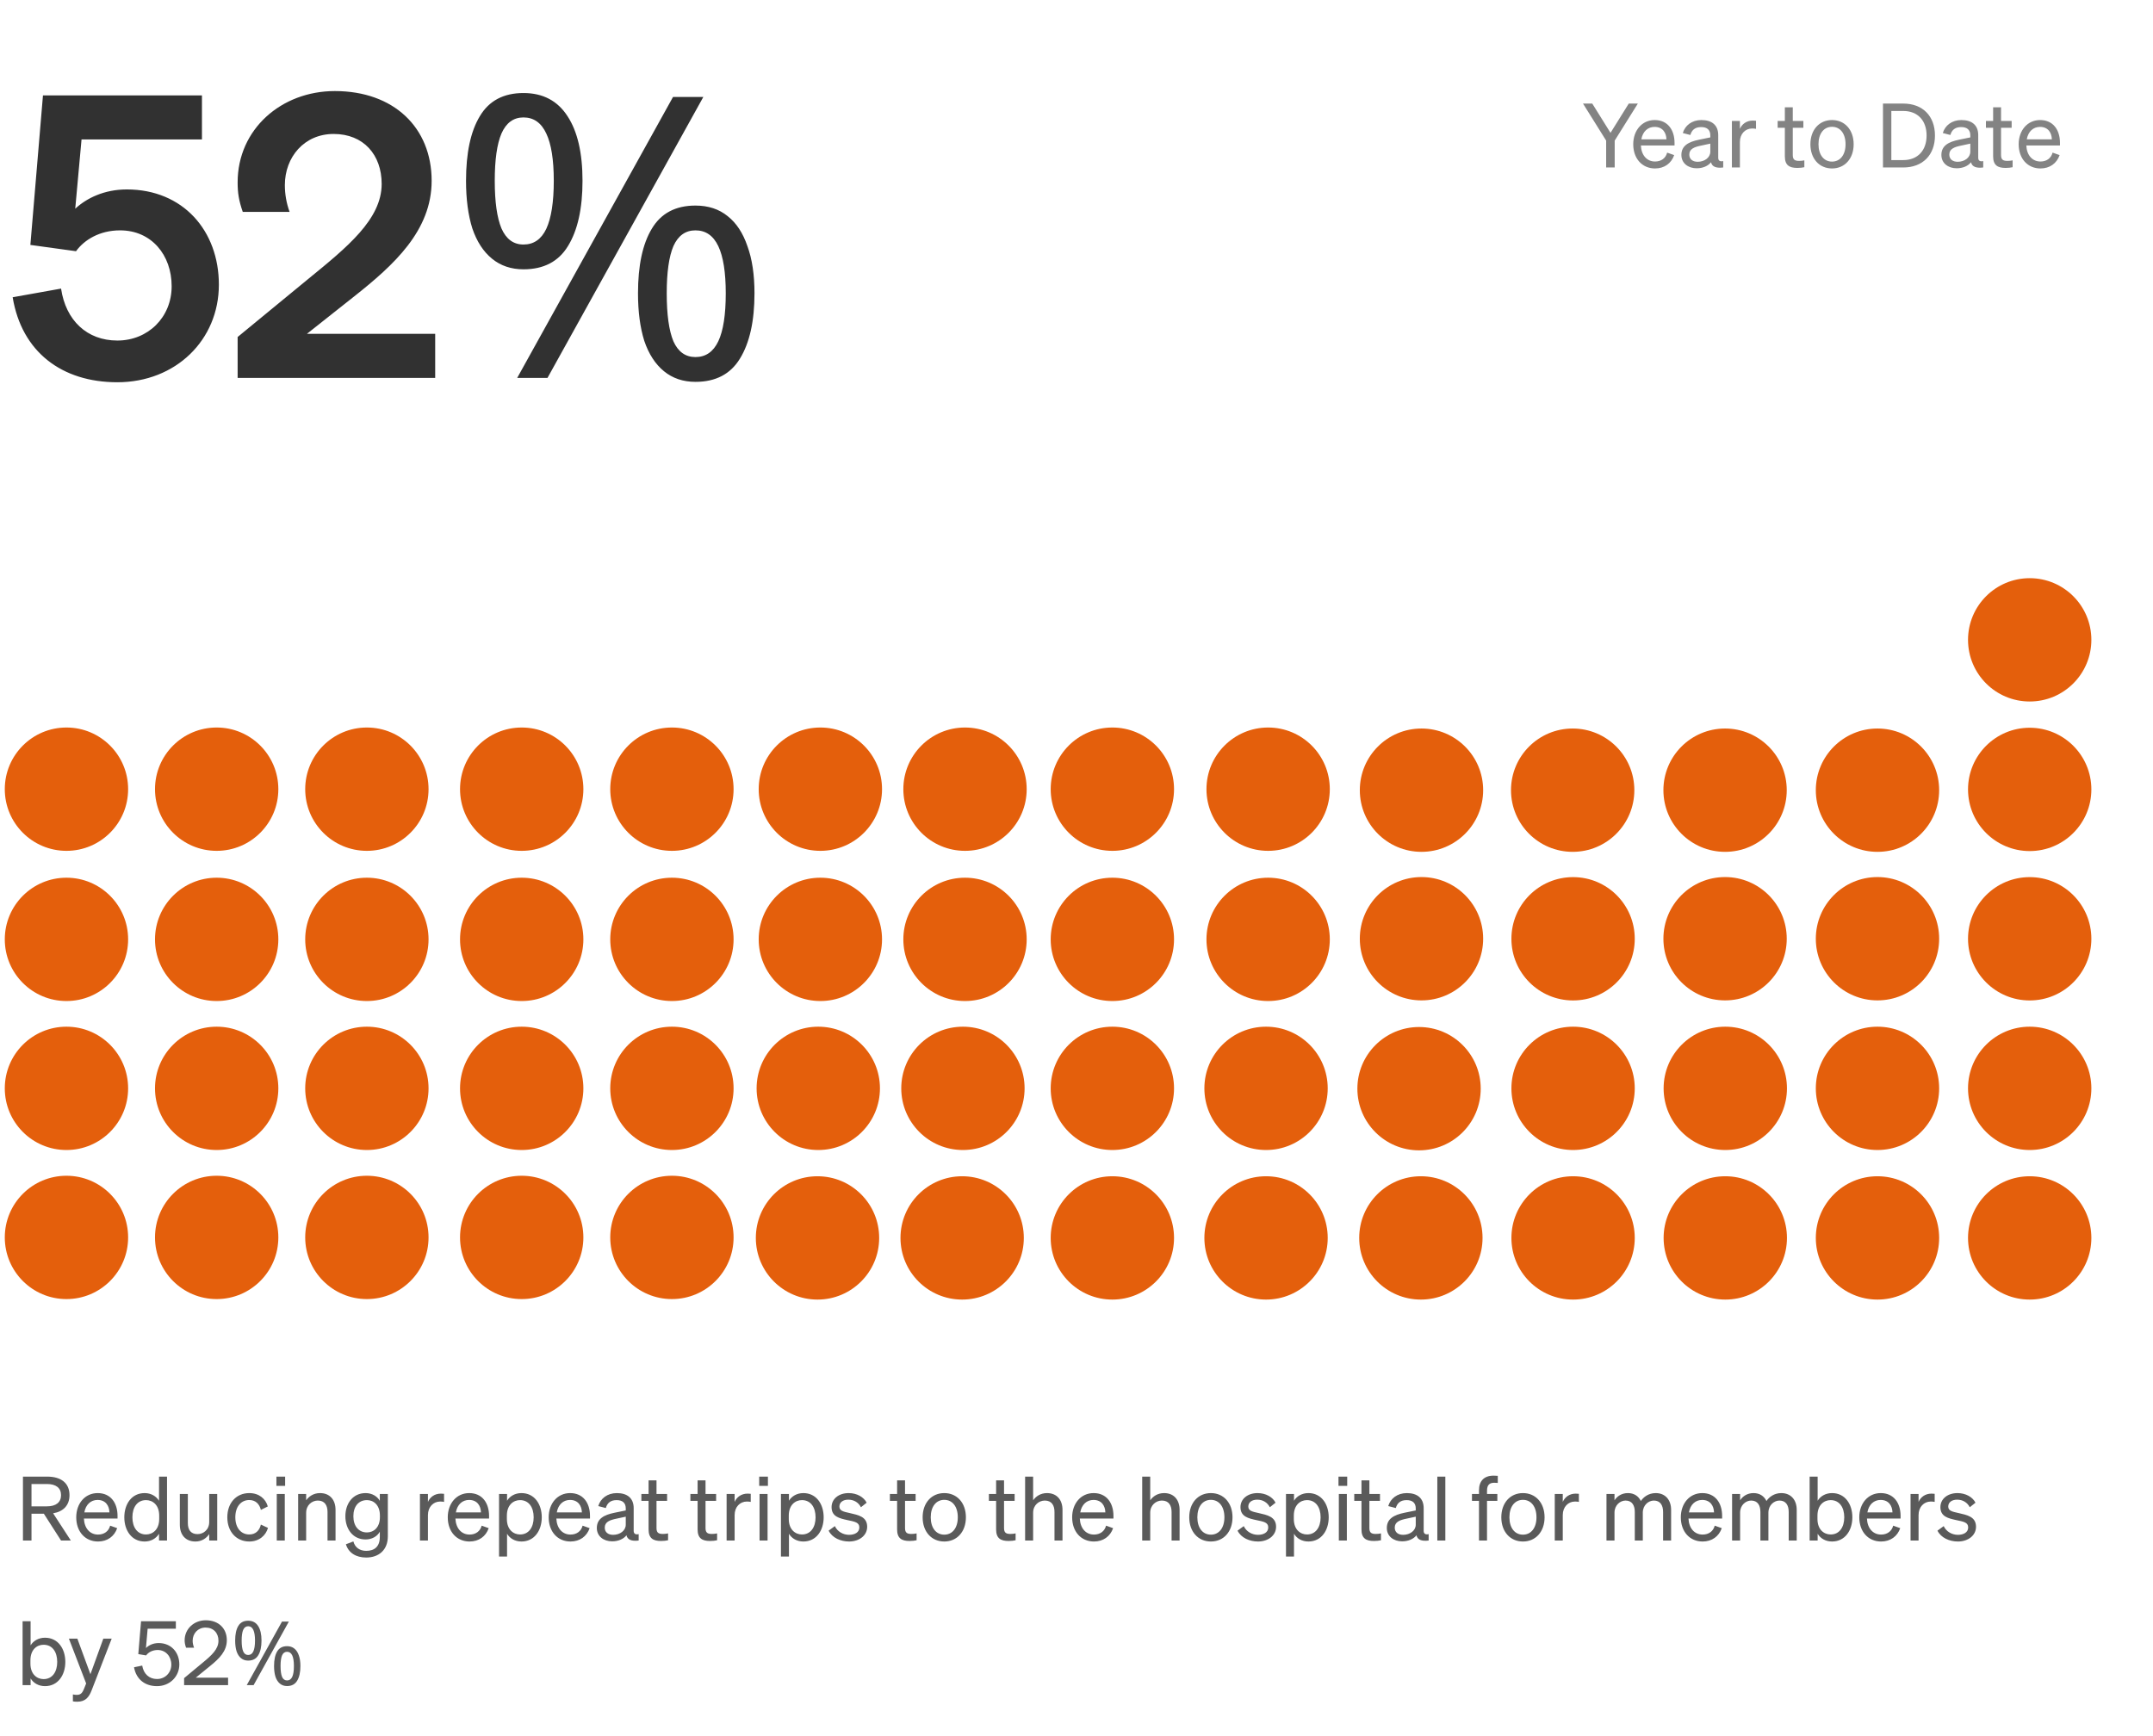 <svg width="387" height="312" viewBox="0 0 387 312" fill="none" xmlns="http://www.w3.org/2000/svg">
<path d="M13.664 45.16L5.459 44.029L7.723 17.148H36.3V25.071H14.655L13.523 37.521C15.574 35.611 18.758 34.055 22.79 34.055C32.905 34.055 39.342 41.482 39.342 51.173C39.342 61.147 31.561 68.716 21.092 68.716C11.118 68.716 3.903 63.269 2.276 53.437L10.976 51.88C11.825 57.61 15.645 61.218 21.092 61.218C26.609 61.218 30.854 57.044 30.854 51.456C30.854 45.868 27.246 41.411 21.587 41.411C17.909 41.411 15.15 43.109 13.664 45.16ZM42.715 60.581L55.448 50.112C62.38 44.453 68.605 39.431 68.605 33.064C68.605 27.83 65.351 24.081 59.975 24.081C54.67 24.081 51.203 28.254 51.203 33.276C51.203 34.903 51.486 36.53 52.052 38.087H43.635C42.927 36.035 42.715 34.691 42.715 32.781C42.715 23.232 50.567 16.37 60.187 16.37C70.798 16.37 77.588 22.949 77.588 32.498C77.588 41.482 70.798 47.636 63.653 53.295L55.165 60.015H78.225V67.938H42.715V60.581ZM94.095 16.724C97.585 16.724 100.226 18.115 102.018 20.898C103.81 23.633 104.706 27.5 104.706 32.498C104.706 37.497 103.834 41.411 102.089 44.241C100.391 47.023 97.727 48.414 94.095 48.414C91.879 48.414 89.993 47.778 88.436 46.504C86.88 45.231 85.701 43.415 84.9 41.057C84.145 38.653 83.768 35.799 83.768 32.498C83.768 27.5 84.593 23.633 86.244 20.898C87.894 18.115 90.511 16.724 94.095 16.724ZM94.095 21.11C92.303 21.11 90.983 22.076 90.134 24.01C89.332 25.896 88.932 28.726 88.932 32.498C88.932 36.271 89.332 39.124 90.134 41.057C90.983 42.991 92.303 43.958 94.095 43.958C95.935 43.958 97.302 43.015 98.198 41.128C99.094 39.195 99.542 36.318 99.542 32.498C99.542 28.726 99.094 25.896 98.198 24.01C97.302 22.076 95.935 21.11 94.095 21.11ZM126.422 17.431L98.41 67.938H92.964L120.975 17.431H126.422ZM125.007 36.955C127.318 36.955 129.252 37.591 130.808 38.865C132.364 40.091 133.543 41.883 134.345 44.241C135.193 46.551 135.618 49.381 135.618 52.729C135.618 57.728 134.745 61.642 133.001 64.471C131.303 67.254 128.639 68.645 125.007 68.645C122.791 68.645 120.905 68.008 119.348 66.735C117.792 65.462 116.613 63.646 115.812 61.288C115.057 58.883 114.68 56.03 114.68 52.729C114.68 47.73 115.505 43.863 117.156 41.128C118.806 38.346 121.423 36.955 125.007 36.955ZM125.007 41.411C123.215 41.411 121.895 42.354 121.046 44.241C120.244 46.127 119.844 48.956 119.844 52.729C119.844 56.549 120.244 59.425 121.046 61.359C121.895 63.245 123.215 64.189 125.007 64.189C126.847 64.189 128.214 63.245 129.11 61.359C130.006 59.473 130.454 56.596 130.454 52.729C130.454 48.956 130.006 46.127 129.11 44.241C128.214 42.354 126.847 41.411 125.007 41.411Z" fill="#313131"/>
<path d="M289.489 23.883L292.769 18.619H294.401L290.241 25.275V30.107H288.705V25.275L284.545 18.619H286.209L289.489 23.883ZM297.493 30.283C295.173 30.283 293.573 28.507 293.573 25.931C293.573 23.435 295.157 21.579 297.429 21.579C299.765 21.579 300.997 23.355 300.997 25.675V26.155H294.949C295.029 27.915 296.037 29.035 297.493 29.035C298.613 29.035 299.413 28.427 299.669 27.435L300.933 27.883C300.421 29.371 299.157 30.283 297.493 30.283ZM297.413 22.811C296.197 22.811 295.285 23.627 295.029 25.051H299.541C299.509 23.867 298.869 22.811 297.413 22.811ZM304.979 30.251C303.459 30.251 302.227 29.355 302.227 27.851C302.227 26.187 303.523 25.499 305.395 25.115L307.427 24.699V24.347C307.427 23.387 306.899 22.843 305.779 22.843C304.723 22.843 304.099 23.339 303.843 24.267L302.483 23.915C302.883 22.555 304.115 21.579 305.827 21.579C307.699 21.579 308.851 22.491 308.851 24.283V28.363C308.851 28.907 309.187 29.083 309.747 28.955V30.107C308.467 30.267 307.731 29.963 307.555 29.163C307.043 29.819 306.115 30.251 304.979 30.251ZM307.427 27.259V25.819L305.795 26.171C304.515 26.427 303.651 26.779 303.651 27.787C303.651 28.603 304.243 29.083 305.155 29.083C306.387 29.083 307.427 28.331 307.427 27.259ZM315.641 21.707V23.163C315.401 23.115 315.209 23.099 314.937 23.099C313.721 23.099 312.745 24.059 312.745 25.531V30.107H311.305V21.739H312.745V23.163C313.113 22.315 313.929 21.675 315.065 21.675C315.289 21.675 315.497 21.691 315.641 21.707ZM320.826 28.107V22.971H319.53V21.739H320.826V19.291H322.25V21.739H324.154V22.971H322.25V27.883C322.25 28.763 322.682 28.923 323.418 28.923C323.754 28.923 323.994 28.891 324.33 28.827V30.059C323.962 30.139 323.546 30.187 323.066 30.187C321.642 30.187 320.826 29.707 320.826 28.107ZM333.193 25.931C333.193 28.523 331.593 30.283 329.305 30.283C327.017 30.283 325.417 28.523 325.417 25.931C325.417 23.339 327.017 21.579 329.305 21.579C331.593 21.579 333.193 23.339 333.193 25.931ZM326.873 25.931C326.873 27.835 327.833 29.051 329.305 29.051C330.777 29.051 331.737 27.835 331.737 25.931C331.737 24.011 330.777 22.795 329.305 22.795C327.833 22.795 326.873 24.011 326.873 25.931ZM338.463 30.107V18.619H342.111C345.599 18.619 347.807 20.859 347.807 24.363C347.807 27.867 345.599 30.107 342.111 30.107H338.463ZM339.967 28.779H342.111C344.719 28.779 346.303 27.035 346.303 24.363C346.303 21.675 344.719 19.947 342.095 19.947H339.967V28.779ZM351.714 30.251C350.194 30.251 348.962 29.355 348.962 27.851C348.962 26.187 350.258 25.499 352.13 25.115L354.162 24.699V24.347C354.162 23.387 353.634 22.843 352.514 22.843C351.458 22.843 350.834 23.339 350.578 24.267L349.218 23.915C349.618 22.555 350.85 21.579 352.562 21.579C354.434 21.579 355.586 22.491 355.586 24.283V28.363C355.586 28.907 355.922 29.083 356.482 28.955V30.107C355.202 30.267 354.466 29.963 354.29 29.163C353.778 29.819 352.85 30.251 351.714 30.251ZM354.162 27.259V25.819L352.53 26.171C351.25 26.427 350.386 26.779 350.386 27.787C350.386 28.603 350.978 29.083 351.89 29.083C353.122 29.083 354.162 28.331 354.162 27.259ZM358.264 28.107V22.971H356.968V21.739H358.264V19.291H359.688V21.739H361.592V22.971H359.688V27.883C359.688 28.763 360.12 28.923 360.856 28.923C361.192 28.923 361.432 28.891 361.768 28.827V30.059C361.4 30.139 360.984 30.187 360.504 30.187C359.08 30.187 358.264 29.707 358.264 28.107ZM366.774 30.283C364.454 30.283 362.854 28.507 362.854 25.931C362.854 23.435 364.438 21.579 366.71 21.579C369.046 21.579 370.278 23.355 370.278 25.675V26.155H364.23C364.31 27.915 365.318 29.035 366.774 29.035C367.894 29.035 368.694 28.427 368.95 27.435L370.214 27.883C369.702 29.371 368.438 30.283 366.774 30.283ZM366.694 22.811C365.478 22.811 364.566 23.627 364.31 25.051H368.822C368.79 23.867 368.15 22.811 366.694 22.811Z" fill="#313131" fill-opacity="0.6"/>
<circle cx="227.571" cy="222.537" r="11.085" transform="rotate(180 227.571 222.537)" fill="#E45F0C"/>
<circle cx="199.946" cy="222.537" r="11.085" transform="rotate(180 199.946 222.537)" fill="#E45F0C"/>
<circle cx="172.946" cy="222.537" r="11.085" transform="rotate(180 172.946 222.537)" fill="#E45F0C"/>
<circle cx="146.946" cy="222.537" r="11.085" transform="rotate(180 146.946 222.537)" fill="#E45F0C"/>
<circle cx="310.119" cy="222.537" r="11.085" transform="rotate(180 310.119 222.537)" fill="#E45F0C"/>
<circle cx="227.571" cy="195.65" r="11.085" transform="rotate(180 227.571 195.65)" fill="#E45F0C"/>
<circle cx="199.946" cy="195.65" r="11.085" transform="rotate(180 199.946 195.65)" fill="#E45F0C"/>
<circle cx="173.085" cy="195.65" r="11.085" transform="rotate(180 173.085 195.65)" fill="#E45F0C"/>
<circle cx="147.085" cy="195.65" r="11.085" transform="rotate(180 147.085 195.65)" fill="#E45F0C"/>
<circle cx="120.776" cy="195.65" r="11.085" transform="rotate(180 120.776 195.65)" fill="#E45F0C"/>
<circle cx="93.776" cy="195.65" r="11.085" transform="rotate(180 93.776 195.65)" fill="#E45F0C"/>
<circle cx="65.946" cy="195.65" r="11.085" transform="rotate(180 65.946 195.65)" fill="#E45F0C"/>
<circle cx="38.946" cy="195.65" r="11.085" transform="rotate(180 38.946 195.65)" fill="#E45F0C"/>
<circle cx="11.946" cy="195.65" r="11.085" transform="rotate(180 11.946 195.65)" fill="#E45F0C"/>
<circle cx="227.946" cy="168.868" r="11.085" transform="rotate(180 227.946 168.868)" fill="#E45F0C"/>
<circle cx="199.946" cy="168.868" r="11.085" transform="rotate(180 199.946 168.868)" fill="#E45F0C"/>
<circle cx="173.46" cy="168.868" r="11.085" transform="rotate(180 173.46 168.868)" fill="#E45F0C"/>
<circle cx="147.46" cy="168.868" r="11.085" transform="rotate(180 147.46 168.868)" fill="#E45F0C"/>
<circle cx="120.776" cy="168.868" r="11.085" transform="rotate(180 120.776 168.868)" fill="#E45F0C"/>
<circle cx="93.776" cy="168.868" r="11.085" transform="rotate(180 93.776 168.868)" fill="#E45F0C"/>
<circle cx="65.946" cy="168.868" r="11.085" transform="rotate(180 65.946 168.868)" fill="#E45F0C"/>
<circle cx="38.946" cy="168.868" r="11.085" transform="rotate(180 38.946 168.868)" fill="#E45F0C"/>
<circle cx="11.946" cy="168.868" r="11.085" transform="rotate(180 11.946 168.868)" fill="#E45F0C"/>
<circle cx="227.946" cy="141.868" r="11.085" transform="rotate(180 227.946 141.868)" fill="#E45F0C"/>
<circle cx="199.946" cy="141.868" r="11.085" transform="rotate(180 199.946 141.868)" fill="#E45F0C"/>
<circle cx="173.46" cy="141.868" r="11.085" transform="rotate(180 173.46 141.868)" fill="#E45F0C"/>
<circle cx="147.46" cy="141.868" r="11.085" transform="rotate(180 147.46 141.868)" fill="#E45F0C"/>
<circle cx="120.776" cy="141.868" r="11.085" transform="rotate(180 120.776 141.868)" fill="#E45F0C"/>
<circle cx="93.776" cy="141.868" r="11.085" transform="rotate(180 93.776 141.868)" fill="#E45F0C"/>
<circle cx="65.946" cy="141.868" r="11.085" transform="rotate(180 65.946 141.868)" fill="#E45F0C"/>
<circle cx="38.946" cy="141.868" r="11.085" transform="rotate(180 38.946 141.868)" fill="#E45F0C"/>
<circle cx="11.946" cy="141.868" r="11.085" transform="rotate(180 11.946 141.868)" fill="#E45F0C"/>
<circle cx="310.119" cy="195.65" r="11.085" transform="rotate(180 310.119 195.65)" fill="#E45F0C"/>
<circle cx="255.401" cy="222.537" r="11.085" transform="rotate(180 255.401 222.537)" fill="#E45F0C"/>
<circle cx="93.776" cy="222.447" r="11.085" transform="rotate(180 93.776 222.447)" fill="#E45F0C"/>
<circle cx="65.946" cy="222.447" r="11.085" transform="rotate(180 65.946 222.447)" fill="#E45F0C"/>
<circle cx="38.946" cy="222.447" r="11.085" transform="rotate(180 38.946 222.447)" fill="#E45F0C"/>
<circle cx="11.946" cy="222.447" r="11.085" transform="rotate(180 11.946 222.447)" fill="#E45F0C"/>
<circle cx="282.76" cy="222.537" r="11.085" transform="rotate(180 282.76 222.537)" fill="#E45F0C"/>
<circle cx="120.776" cy="222.447" r="11.085" transform="rotate(180 120.776 222.447)" fill="#E45F0C"/>
<circle cx="337.477" cy="222.537" r="11.085" transform="rotate(180 337.477 222.537)" fill="#E45F0C"/>
<circle cx="364.836" cy="222.537" r="11.085" transform="rotate(180 364.836 222.537)" fill="#E45F0C"/>
<circle cx="364.836" cy="141.91" r="11.085" transform="rotate(180 364.836 141.91)" fill="#E45F0C"/>
<circle cx="282.76" cy="195.65" r="11.085" transform="rotate(180 282.76 195.65)" fill="#E45F0C"/>
<circle cx="337.477" cy="195.65" r="11.085" transform="rotate(180 337.477 195.65)" fill="#E45F0C"/>
<circle cx="364.836" cy="195.65" r="11.085" transform="rotate(180 364.836 195.65)" fill="#E45F0C"/>
<circle cx="364.836" cy="115.022" r="11.085" transform="rotate(180 364.836 115.022)" fill="#E45F0C"/>
<circle cx="282.76" cy="168.763" r="11.085" transform="rotate(180 282.76 168.763)" fill="#E45F0C"/>
<circle cx="364.836" cy="168.763" r="11.085" transform="rotate(180 364.836 168.763)" fill="#E45F0C"/>
<circle cx="310.081" cy="168.752" r="11.085" transform="rotate(180 310.081 168.752)" fill="#E45F0C"/>
<circle cx="337.477" cy="168.752" r="11.085" transform="rotate(180 337.477 168.752)" fill="#E45F0C"/>
<circle cx="337.477" cy="142.049" r="11.085" transform="rotate(180 337.477 142.049)" fill="#E45F0C"/>
<circle cx="310.081" cy="142.049" r="11.085" transform="rotate(180 310.081 142.049)" fill="#E45F0C"/>
<circle cx="282.686" cy="142.049" r="11.085" transform="rotate(180 282.686 142.049)" fill="#E45F0C"/>
<circle cx="255.073" cy="195.709" r="11.085" transform="rotate(180 255.073 195.709)" fill="#E45F0C"/>
<circle cx="255.511" cy="168.752" r="11.085" transform="rotate(180 255.511 168.752)" fill="#E45F0C"/>
<circle cx="255.511" cy="142.049" r="11.085" transform="rotate(180 255.511 142.049)" fill="#E45F0C"/>
<path d="M5.661 272.121V276.938H4.125V265.449H8.509C10.941 265.449 12.493 266.585 12.493 268.777C12.493 270.617 11.373 271.737 9.549 272.041L12.733 276.938H10.973L7.885 272.121H5.661ZM5.661 270.793H8.429C10.061 270.793 10.973 270.073 10.973 268.777C10.973 267.481 10.061 266.777 8.429 266.777H5.661V270.793ZM17.624 277.114C15.304 277.114 13.704 275.337 13.704 272.761C13.704 270.265 15.288 268.409 17.56 268.409C19.896 268.409 21.128 270.185 21.128 272.505V272.985H15.08C15.16 274.745 16.168 275.865 17.624 275.865C18.744 275.865 19.544 275.257 19.8 274.265L21.064 274.713C20.552 276.201 19.288 277.114 17.624 277.114ZM17.544 269.641C16.328 269.641 15.416 270.457 15.16 271.881H19.672C19.64 270.697 19 269.641 17.544 269.641ZM25.992 277.114C23.672 277.114 22.345 275.129 22.345 272.761C22.345 270.377 23.672 268.409 25.992 268.409C27.16 268.409 28.073 268.969 28.584 269.785V265.449H30.024V276.938H28.584V275.721C28.073 276.553 27.16 277.114 25.992 277.114ZM28.616 272.473C28.616 270.521 27.433 269.673 26.248 269.673C24.68 269.673 23.8 270.953 23.8 272.761C23.8 274.553 24.68 275.849 26.248 275.849C27.433 275.849 28.616 274.985 28.616 273.065V272.473ZM39.045 268.569V276.938H37.605V275.785C37.125 276.489 36.309 277.114 35.125 277.114C33.333 277.114 32.325 275.882 32.325 274.105V268.569H33.765V273.801C33.765 274.985 34.277 275.785 35.509 275.785C36.549 275.785 37.605 275.001 37.605 273.609V268.569H39.045ZM42.3 272.761C42.3 274.665 43.324 275.849 44.812 275.849C45.964 275.849 46.652 275.113 46.892 274.073L48.172 274.665C47.772 276.057 46.556 277.114 44.812 277.114C42.476 277.114 40.86 275.337 40.86 272.761C40.86 270.169 42.476 268.409 44.812 268.409C46.556 268.409 47.74 269.417 48.14 270.809L46.892 271.433C46.652 270.409 45.964 269.657 44.812 269.657C43.324 269.657 42.3 270.841 42.3 272.761ZM49.685 267.113V265.449H51.253V267.113H49.685ZM51.189 268.569V276.938H49.749V268.569H51.189ZM53.592 276.938V268.569H55.032V269.705C55.512 269.017 56.344 268.409 57.528 268.409C59.304 268.409 60.312 269.641 60.312 271.417V276.938H58.872V271.801C58.872 270.633 58.376 269.753 57.128 269.753C56.088 269.753 55.032 270.553 55.032 271.945V276.938H53.592ZM69.712 276.185C69.712 278.634 68.096 279.994 65.824 279.994C63.984 279.994 62.64 279.146 62.176 277.61L63.52 277.098C63.792 278.17 64.656 278.794 65.824 278.794C67.296 278.794 68.272 278.042 68.272 276.297V275.353C67.824 276.169 66.88 276.745 65.712 276.745C63.424 276.745 62.08 274.857 62.08 272.569C62.08 270.297 63.424 268.409 65.712 268.409C66.864 268.409 67.824 268.985 68.272 269.801V268.569H69.712V276.185ZM68.288 272.441C68.288 270.569 67.168 269.673 65.968 269.673C64.448 269.673 63.52 270.809 63.52 272.569C63.52 274.329 64.448 275.481 65.968 275.481C67.168 275.481 68.288 274.586 68.288 272.745V272.441ZM79.819 268.537V269.993C79.579 269.945 79.387 269.929 79.115 269.929C77.899 269.929 76.923 270.889 76.923 272.361V276.938H75.483V268.569H76.923V269.993C77.291 269.145 78.107 268.505 79.243 268.505C79.467 268.505 79.675 268.521 79.819 268.537ZM84.405 277.114C82.085 277.114 80.485 275.337 80.485 272.761C80.485 270.265 82.069 268.409 84.341 268.409C86.677 268.409 87.909 270.185 87.909 272.505V272.985H81.861C81.941 274.745 82.949 275.865 84.405 275.865C85.525 275.865 86.325 275.257 86.581 274.265L87.845 274.713C87.333 276.201 86.069 277.114 84.405 277.114ZM84.325 269.641C83.109 269.641 82.197 270.457 81.941 271.881H86.453C86.421 270.697 85.781 269.641 84.325 269.641ZM93.734 277.114C92.566 277.114 91.638 276.553 91.142 275.721V279.818H89.702V268.569H91.142V269.785C91.638 268.969 92.566 268.409 93.734 268.409C96.054 268.409 97.382 270.377 97.382 272.761C97.382 275.129 96.054 277.114 93.734 277.114ZM91.11 272.473V273.065C91.11 274.985 92.294 275.849 93.478 275.849C95.046 275.849 95.926 274.553 95.926 272.761C95.926 270.953 95.046 269.673 93.478 269.673C92.294 269.673 91.11 270.521 91.11 272.473ZM102.546 277.114C100.226 277.114 98.626 275.337 98.626 272.761C98.626 270.265 100.21 268.409 102.482 268.409C104.818 268.409 106.05 270.185 106.05 272.505V272.985H100.002C100.082 274.745 101.09 275.865 102.546 275.865C103.666 275.865 104.466 275.257 104.722 274.265L105.986 274.713C105.474 276.201 104.21 277.114 102.546 277.114ZM102.466 269.641C101.25 269.641 100.338 270.457 100.082 271.881H104.594C104.562 270.697 103.922 269.641 102.466 269.641ZM110.032 277.082C108.512 277.082 107.28 276.185 107.28 274.681C107.28 273.017 108.576 272.329 110.448 271.945L112.48 271.529V271.177C112.48 270.217 111.952 269.673 110.832 269.673C109.776 269.673 109.152 270.169 108.896 271.097L107.536 270.745C107.936 269.385 109.168 268.409 110.88 268.409C112.752 268.409 113.904 269.321 113.904 271.113V275.193C113.904 275.737 114.24 275.913 114.8 275.785V276.938C113.52 277.098 112.784 276.793 112.608 275.993C112.096 276.649 111.168 277.082 110.032 277.082ZM112.48 274.089V272.649L110.848 273.001C109.568 273.257 108.704 273.609 108.704 274.617C108.704 275.433 109.296 275.913 110.208 275.913C111.44 275.913 112.48 275.161 112.48 274.089ZM116.582 274.938V269.801H115.286V268.569H116.582V266.121H118.006V268.569H119.91V269.801H118.006V274.713C118.006 275.593 118.438 275.753 119.174 275.753C119.51 275.753 119.75 275.721 120.086 275.657V276.889C119.718 276.97 119.302 277.018 118.822 277.018C117.398 277.018 116.582 276.537 116.582 274.938ZM125.394 274.938V269.801H124.098V268.569H125.394V266.121H126.818V268.569H128.722V269.801H126.818V274.713C126.818 275.593 127.25 275.753 127.986 275.753C128.322 275.753 128.562 275.721 128.898 275.657V276.889C128.53 276.97 128.114 277.018 127.634 277.018C126.21 277.018 125.394 276.537 125.394 274.938ZM134.944 268.537V269.993C134.704 269.945 134.512 269.929 134.24 269.929C133.024 269.929 132.048 270.889 132.048 272.361V276.938H130.608V268.569H132.048V269.993C132.416 269.145 133.232 268.505 134.368 268.505C134.592 268.505 134.8 268.521 134.944 268.537ZM136.466 267.113V265.449H138.034V267.113H136.466ZM137.97 268.569V276.938H136.53V268.569H137.97ZM144.406 277.114C143.238 277.114 142.31 276.553 141.814 275.721V279.818H140.374V268.569H141.814V269.785C142.31 268.969 143.238 268.409 144.406 268.409C146.726 268.409 148.054 270.377 148.054 272.761C148.054 275.129 146.726 277.114 144.406 277.114ZM141.782 272.473V273.065C141.782 274.985 142.966 275.849 144.15 275.849C145.718 275.849 146.598 274.553 146.598 272.761C146.598 270.953 145.718 269.673 144.15 269.673C142.966 269.673 141.782 270.521 141.782 272.473ZM148.946 275.161L150.066 274.345C150.514 275.321 151.538 275.913 152.626 275.913C153.602 275.913 154.466 275.497 154.466 274.586C154.466 273.673 153.666 273.545 152.29 273.257C150.914 272.953 149.474 272.649 149.474 270.937C149.474 269.449 150.77 268.409 152.546 268.409C154.05 268.409 155.282 269.145 155.778 270.137L154.754 270.953C154.322 270.121 153.538 269.593 152.482 269.593C151.522 269.593 150.882 270.073 150.882 270.825C150.882 271.609 151.618 271.753 152.786 272.009C154.226 272.345 155.874 272.633 155.874 274.457C155.874 276.057 154.418 277.114 152.626 277.114C151.106 277.114 149.586 276.457 148.946 275.161ZM161.254 274.938V269.801H159.958V268.569H161.254V266.121H162.678V268.569H164.582V269.801H162.678V274.713C162.678 275.593 163.11 275.753 163.846 275.753C164.182 275.753 164.422 275.721 164.758 275.657V276.889C164.39 276.97 163.974 277.018 163.494 277.018C162.07 277.018 161.254 276.537 161.254 274.938ZM173.62 272.761C173.62 275.353 172.02 277.114 169.732 277.114C167.444 277.114 165.844 275.353 165.844 272.761C165.844 270.169 167.444 268.409 169.732 268.409C172.02 268.409 173.62 270.169 173.62 272.761ZM167.3 272.761C167.3 274.665 168.26 275.882 169.732 275.882C171.204 275.882 172.164 274.665 172.164 272.761C172.164 270.841 171.204 269.625 169.732 269.625C168.26 269.625 167.3 270.841 167.3 272.761ZM179.051 274.938V269.801H177.755V268.569H179.051V266.121H180.475V268.569H182.379V269.801H180.475V274.713C180.475 275.593 180.907 275.753 181.643 275.753C181.979 275.753 182.219 275.721 182.555 275.657V276.889C182.187 276.97 181.771 277.018 181.291 277.018C179.867 277.018 179.051 276.537 179.051 274.938ZM184.264 276.938V265.449H185.704V269.705C186.184 269.017 187.016 268.409 188.2 268.409C189.976 268.409 190.984 269.641 190.984 271.417V276.938H189.544V271.801C189.544 270.633 189.048 269.753 187.8 269.753C186.76 269.753 185.704 270.553 185.704 271.945V276.938H184.264ZM196.639 277.114C194.319 277.114 192.719 275.337 192.719 272.761C192.719 270.265 194.303 268.409 196.575 268.409C198.911 268.409 200.143 270.185 200.143 272.505V272.985H194.095C194.175 274.745 195.183 275.865 196.639 275.865C197.759 275.865 198.559 275.257 198.815 274.265L200.079 274.713C199.567 276.201 198.303 277.114 196.639 277.114ZM196.559 269.641C195.343 269.641 194.431 270.457 194.175 271.881H198.687C198.655 270.697 198.015 269.641 196.559 269.641ZM205.311 276.938V265.449H206.751V269.705C207.231 269.017 208.063 268.409 209.247 268.409C211.023 268.409 212.031 269.641 212.031 271.417V276.938H210.591V271.801C210.591 270.633 210.095 269.753 208.847 269.753C207.807 269.753 206.751 270.553 206.751 271.945V276.938H205.311ZM221.542 272.761C221.542 275.353 219.942 277.114 217.654 277.114C215.366 277.114 213.766 275.353 213.766 272.761C213.766 270.169 215.366 268.409 217.654 268.409C219.942 268.409 221.542 270.169 221.542 272.761ZM215.222 272.761C215.222 274.665 216.182 275.882 217.654 275.882C219.126 275.882 220.086 274.665 220.086 272.761C220.086 270.841 219.126 269.625 217.654 269.625C216.182 269.625 215.222 270.841 215.222 272.761ZM222.446 275.161L223.566 274.345C224.014 275.321 225.038 275.913 226.126 275.913C227.102 275.913 227.966 275.497 227.966 274.586C227.966 273.673 227.166 273.545 225.79 273.257C224.414 272.953 222.974 272.649 222.974 270.937C222.974 269.449 224.27 268.409 226.046 268.409C227.55 268.409 228.782 269.145 229.278 270.137L228.254 270.953C227.822 270.121 227.038 269.593 225.982 269.593C225.022 269.593 224.382 270.073 224.382 270.825C224.382 271.609 225.118 271.753 226.286 272.009C227.726 272.345 229.374 272.633 229.374 274.457C229.374 276.057 227.918 277.114 226.126 277.114C224.606 277.114 223.086 276.457 222.446 275.161ZM235.187 277.114C234.019 277.114 233.091 276.553 232.595 275.721V279.818H231.155V268.569H232.595V269.785C233.091 268.969 234.019 268.409 235.187 268.409C237.507 268.409 238.835 270.377 238.835 272.761C238.835 275.129 237.507 277.114 235.187 277.114ZM232.563 272.473V273.065C232.563 274.985 233.747 275.849 234.931 275.849C236.499 275.849 237.379 274.553 237.379 272.761C237.379 270.953 236.499 269.673 234.931 269.673C233.747 269.673 232.563 270.521 232.563 272.473ZM240.591 267.113V265.449H242.159V267.113H240.591ZM242.095 268.569V276.938H240.655V268.569H242.095ZM244.723 274.938V269.801H243.427V268.569H244.723V266.121H246.147V268.569H248.051V269.801H246.147V274.713C246.147 275.593 246.579 275.753 247.315 275.753C247.651 275.753 247.891 275.721 248.227 275.657V276.889C247.859 276.97 247.443 277.018 246.963 277.018C245.539 277.018 244.723 276.537 244.723 274.938ZM252.032 277.082C250.512 277.082 249.28 276.185 249.28 274.681C249.28 273.017 250.576 272.329 252.448 271.945L254.48 271.529V271.177C254.48 270.217 253.952 269.673 252.832 269.673C251.776 269.673 251.152 270.169 250.896 271.097L249.536 270.745C249.936 269.385 251.168 268.409 252.88 268.409C254.752 268.409 255.904 269.321 255.904 271.113V275.193C255.904 275.737 256.24 275.913 256.8 275.785V276.938C255.52 277.098 254.784 276.793 254.608 275.993C254.096 276.649 253.168 277.082 252.032 277.082ZM254.48 274.089V272.649L252.848 273.001C251.568 273.257 250.704 273.609 250.704 274.617C250.704 275.433 251.296 275.913 252.208 275.913C253.44 275.913 254.48 275.161 254.48 274.089ZM259.798 265.449V276.938H258.358V265.449H259.798ZM269.225 265.305V266.585C268.985 266.569 268.841 266.553 268.601 266.553C267.753 266.553 267.289 266.921 267.289 267.993V268.569H269.145V269.801H267.289V276.938H265.849V269.801H264.585V268.569H265.849V267.898C265.849 266.265 266.745 265.273 268.457 265.273C268.745 265.273 268.905 265.289 269.225 265.305ZM277.636 272.761C277.636 275.353 276.036 277.114 273.748 277.114C271.46 277.114 269.86 275.353 269.86 272.761C269.86 270.169 271.46 268.409 273.748 268.409C276.036 268.409 277.636 270.169 277.636 272.761ZM271.316 272.761C271.316 274.665 272.276 275.882 273.748 275.882C275.22 275.882 276.18 274.665 276.18 272.761C276.18 270.841 275.22 269.625 273.748 269.625C272.276 269.625 271.316 270.841 271.316 272.761ZM283.803 268.537V269.993C283.563 269.945 283.371 269.929 283.099 269.929C281.883 269.929 280.907 270.889 280.907 272.361V276.938H279.467V268.569H280.907V269.993C281.275 269.145 282.091 268.505 283.227 268.505C283.451 268.505 283.659 268.521 283.803 268.537ZM290.204 271.929V276.938H288.764V268.569H290.204V269.705C290.652 269.017 291.452 268.409 292.62 268.409C293.74 268.409 294.524 268.969 294.94 269.833C295.404 269.145 296.3 268.409 297.612 268.409C299.34 268.409 300.38 269.641 300.38 271.417V276.938H298.94V271.801C298.94 270.633 298.46 269.753 297.276 269.753C296.316 269.753 295.292 270.569 295.292 271.929V276.938H293.852V271.801C293.852 270.633 293.372 269.753 292.188 269.753C291.228 269.753 290.204 270.569 290.204 271.929ZM306.046 277.114C303.726 277.114 302.126 275.337 302.126 272.761C302.126 270.265 303.71 268.409 305.982 268.409C308.318 268.409 309.55 270.185 309.55 272.505V272.985H303.502C303.582 274.745 304.59 275.865 306.046 275.865C307.166 275.865 307.966 275.257 308.222 274.265L309.486 274.713C308.974 276.201 307.71 277.114 306.046 277.114ZM305.966 269.641C304.75 269.641 303.838 270.457 303.582 271.881H308.094C308.062 270.697 307.422 269.641 305.966 269.641ZM312.782 271.929V276.938H311.342V268.569H312.782V269.705C313.23 269.017 314.03 268.409 315.198 268.409C316.318 268.409 317.102 268.969 317.518 269.833C317.982 269.145 318.878 268.409 320.19 268.409C321.918 268.409 322.958 269.641 322.958 271.417V276.938H321.518V271.801C321.518 270.633 321.038 269.753 319.854 269.753C318.894 269.753 317.87 270.569 317.87 271.929V276.938H316.43V271.801C316.43 270.633 315.95 269.753 314.766 269.753C313.806 269.753 312.782 270.569 312.782 271.929ZM329.312 277.114C328.144 277.114 327.216 276.553 326.72 275.721V276.938H325.28V265.449H326.72V269.785C327.216 268.969 328.144 268.409 329.312 268.409C331.632 268.409 332.96 270.377 332.96 272.761C332.96 275.129 331.632 277.114 329.312 277.114ZM326.688 272.473V273.065C326.688 274.985 327.872 275.849 329.056 275.849C330.624 275.849 331.504 274.553 331.504 272.761C331.504 270.953 330.624 269.673 329.056 269.673C327.872 269.673 326.688 270.521 326.688 272.473ZM338.124 277.114C335.804 277.114 334.204 275.337 334.204 272.761C334.204 270.265 335.788 268.409 338.06 268.409C340.396 268.409 341.628 270.185 341.628 272.505V272.985H335.58C335.66 274.745 336.668 275.865 338.124 275.865C339.244 275.865 340.044 275.257 340.3 274.265L341.564 274.713C341.052 276.201 339.788 277.114 338.124 277.114ZM338.044 269.641C336.828 269.641 335.916 270.457 335.66 271.881H340.172C340.14 270.697 339.5 269.641 338.044 269.641ZM347.756 268.537V269.993C347.516 269.945 347.324 269.929 347.052 269.929C345.836 269.929 344.86 270.889 344.86 272.361V276.938H343.42V268.569H344.86V269.993C345.228 269.145 346.044 268.505 347.18 268.505C347.404 268.505 347.612 268.521 347.756 268.537ZM348.258 275.161L349.378 274.345C349.826 275.321 350.85 275.913 351.938 275.913C352.914 275.913 353.778 275.497 353.778 274.586C353.778 273.673 352.978 273.545 351.602 273.257C350.226 272.953 348.786 272.649 348.786 270.937C348.786 269.449 350.082 268.409 351.858 268.409C353.362 268.409 354.594 269.145 355.09 270.137L354.066 270.953C353.634 270.121 352.85 269.593 351.794 269.593C350.834 269.593 350.194 270.073 350.194 270.825C350.194 271.609 350.93 271.753 352.098 272.009C353.538 272.345 355.186 272.633 355.186 274.457C355.186 276.057 353.73 277.114 351.938 277.114C350.418 277.114 348.898 276.457 348.258 275.161ZM8.093 303.114C6.925 303.114 5.997 302.553 5.501 301.721V302.938H4.061V291.449H5.501V295.785C5.997 294.969 6.925 294.409 8.093 294.409C10.413 294.409 11.741 296.377 11.741 298.761C11.741 301.129 10.413 303.114 8.093 303.114ZM5.469 298.473V299.065C5.469 300.985 6.653 301.849 7.837 301.849C9.405 301.849 10.285 300.553 10.285 298.761C10.285 296.953 9.405 295.673 7.837 295.673C6.653 295.673 5.469 296.521 5.469 298.473ZM16.478 303.85C15.998 305.114 15.342 305.914 13.886 305.914C13.534 305.914 13.358 305.898 13.102 305.85V304.602C13.374 304.666 13.55 304.682 13.79 304.682C14.414 304.682 14.75 304.458 15.086 303.626L15.486 302.633L12.382 294.569H13.902L16.254 300.969L18.574 294.569H20.078L16.478 303.85ZM26.266 297.593L24.858 297.353L25.354 291.449H31.61V292.793H26.538L26.234 296.265C26.73 295.769 27.514 295.369 28.522 295.369C30.762 295.369 32.234 297.033 32.234 299.209C32.234 301.385 30.522 303.114 28.218 303.114C26.058 303.114 24.49 301.897 24.09 299.721L25.562 299.417C25.802 300.889 26.794 301.833 28.218 301.833C29.674 301.833 30.794 300.713 30.794 299.241C30.794 297.785 29.802 296.617 28.346 296.617C27.386 296.617 26.65 297.049 26.266 297.593ZM33.093 301.673L36.485 298.857C38.053 297.561 39.269 296.457 39.269 294.953C39.269 293.545 38.357 292.585 36.949 292.585C35.573 292.585 34.629 293.641 34.629 294.953C34.629 295.369 34.725 295.801 34.885 296.201H33.445C33.269 295.705 33.189 295.321 33.189 294.873C33.189 292.825 34.869 291.273 36.981 291.273C39.301 291.273 40.773 292.745 40.773 294.858C40.773 296.809 39.429 298.153 37.781 299.481L35.189 301.593H40.997V302.938H33.093V301.673ZM44.606 291.353C45.395 291.353 45.993 291.668 46.398 292.297C46.803 292.916 47.006 293.791 47.006 294.921C47.006 296.052 46.809 296.937 46.414 297.577C46.03 298.207 45.427 298.521 44.606 298.521C44.105 298.521 43.678 298.377 43.326 298.089C42.974 297.801 42.707 297.391 42.526 296.857C42.355 296.313 42.27 295.668 42.27 294.921C42.27 293.791 42.457 292.916 42.83 292.297C43.203 291.668 43.795 291.353 44.606 291.353ZM44.606 292.345C44.201 292.345 43.902 292.564 43.71 293.001C43.529 293.428 43.438 294.068 43.438 294.921C43.438 295.775 43.529 296.42 43.71 296.857C43.902 297.295 44.201 297.513 44.606 297.513C45.022 297.513 45.331 297.3 45.534 296.873C45.737 296.436 45.838 295.785 45.838 294.921C45.838 294.068 45.737 293.428 45.534 293.001C45.331 292.564 45.022 292.345 44.606 292.345ZM51.918 291.513L45.582 302.938H44.35L50.686 291.513H51.918ZM51.598 295.929C52.121 295.929 52.558 296.073 52.91 296.361C53.262 296.639 53.529 297.044 53.71 297.577C53.902 298.1 53.998 298.74 53.998 299.497C53.998 300.628 53.801 301.513 53.406 302.153C53.022 302.783 52.419 303.098 51.598 303.098C51.097 303.098 50.67 302.954 50.318 302.665C49.966 302.377 49.699 301.967 49.518 301.433C49.347 300.889 49.262 300.244 49.262 299.497C49.262 298.367 49.449 297.492 49.822 296.873C50.195 296.244 50.787 295.929 51.598 295.929ZM51.598 296.937C51.193 296.937 50.894 297.151 50.702 297.577C50.521 298.004 50.43 298.644 50.43 299.497C50.43 300.361 50.521 301.012 50.702 301.449C50.894 301.876 51.193 302.089 51.598 302.089C52.014 302.089 52.323 301.876 52.526 301.449C52.729 301.023 52.83 300.372 52.83 299.497C52.83 298.644 52.729 298.004 52.526 297.577C52.323 297.151 52.014 296.937 51.598 296.937Z" fill="#313131" fill-opacity="0.8"/>
</svg>
